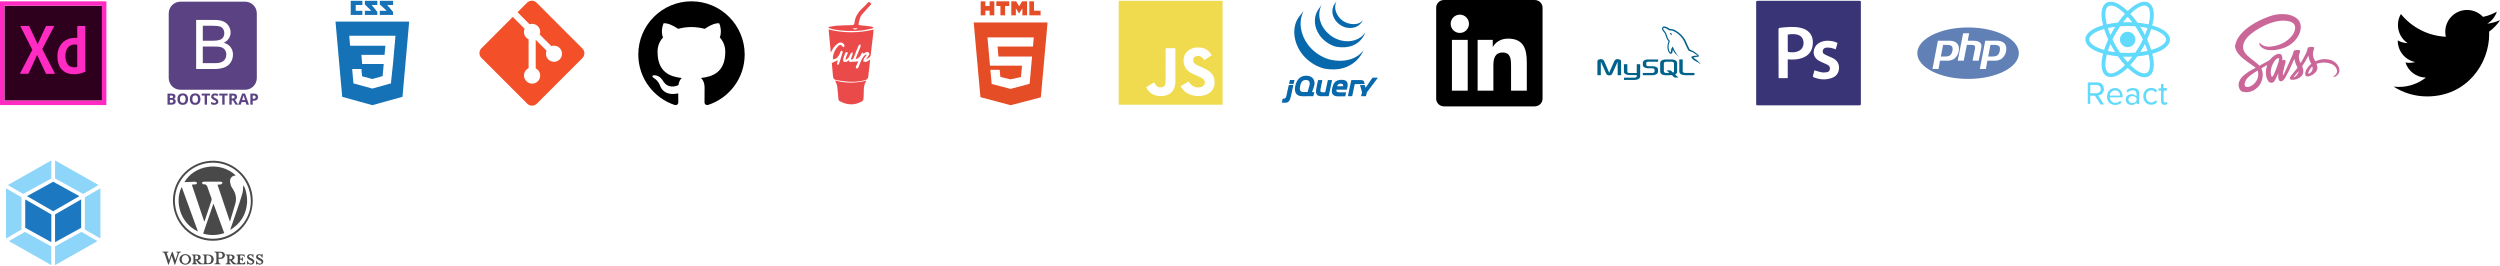 <?xml version="1.0" encoding="utf-8"?>
<!-- Generated by IcoMoon.io -->
<svg version="1.1" xmlns="http://www.w3.org/2000/svg" xmlns:xlink="http://www.w3.org/1999/xlink" width="752" height="80" viewBox="0 0 752 80">
<svg id="icon-logo-adobe-xd" width="32" height="32" viewBox="0 0 32 32" x="0" y="0">
<path fill="#2e001e" d="M1.333 1.733h29.333v28.533h-29.333z"></path>
<path fill="#ff2bc2" d="M0 0.4v31.2h32v-31.2h-32zM1.333 1.733h29.333v28.533h-29.333v-28.533z"></path>
<path fill="#ff2bc2" d="M23.24 13.507c-0.2-0.093-0.453-0.133-0.773-0.133-1.68 0-2.8 1.293-2.8 3.44 0 2.453 1.147 3.44 2.64 3.44 0.32 0 0.667-0.040 0.92-0.147v-6.6h0.013zM17.267 16.92c0-3.107 2-5.533 5.28-5.533 0.28 0 0.427 0 0.693 0.027v-3.467c0-0.080 0.067-0.133 0.133-0.133h2.147c0.107 0 0.133 0.040 0.133 0.107v12.187c0 0.36 0 0.813 0.067 1.307 0 0.093 0 0.107-0.080 0.147-1.12 0.533-2.293 0.773-3.413 0.773-2.893 0-4.96-1.787-4.96-5.413zM12.72 14.76l3.733 7.24c0.067 0.107 0.027 0.213-0.080 0.213h-2.32c-0.147 0-0.213-0.040-0.28-0.173-0.853-1.76-1.72-3.587-2.613-5.48h-0.027c-0.8 1.787-1.68 3.733-2.533 5.493-0.067 0.107-0.133 0.147-0.24 0.147h-2.213c-0.133 0-0.147-0.107-0.080-0.187l3.653-7.027-3.533-6.987c-0.080-0.107 0-0.2 0.093-0.2h2.293c0.133 0 0.2 0.027 0.24 0.147 0.84 1.773 1.693 3.52 2.493 5.307h0.027c0.773-1.76 1.627-3.533 2.44-5.28 0.067-0.107 0.107-0.173 0.24-0.173h2.147c0.107 0 0.147 0.080 0.080 0.2l-3.52 6.76z"></path>
</svg>
<svg id="icon-logo-bootstrap" width="32" height="32" viewBox="0 0 32 32" x="48" y="0">
<path fill="#5b4282" d="M2.383 28.146h1.040c0.474 0 0.818 0.067 1.032 0.203s0.321 0.349 0.321 0.644c0 0.2-0.047 0.363-0.141 0.491s-0.218 0.205-0.374 0.231v0.023c0.212 0.047 0.365 0.136 0.458 0.265s0.141 0.302 0.141 0.517c0 0.305-0.11 0.543-0.33 0.713s-0.519 0.256-0.897 0.256h-1.25v-3.343zM3.091 29.471h0.412c0.192 0 0.331-0.030 0.417-0.089s0.129-0.158 0.129-0.295c0-0.128-0.047-0.22-0.14-0.276s-0.242-0.084-0.445-0.084h-0.373v0.743zM3.091 30.033v0.871h0.462c0.195 0 0.339-0.037 0.432-0.112s0.139-0.189 0.139-0.343c0-0.277-0.198-0.416-0.595-0.416h-0.439zM8.563 29.814c0 0.553-0.137 0.979-0.412 1.276s-0.668 0.446-1.18 0.446-0.905-0.149-1.18-0.446c-0.274-0.297-0.412-0.724-0.412-1.28s0.138-0.981 0.413-1.275 0.67-0.44 1.183-0.44 0.907 0.148 1.179 0.444c0.272 0.296 0.408 0.721 0.408 1.276zM6.123 29.814c0 0.373 0.071 0.655 0.213 0.844s0.354 0.284 0.636 0.284c0.566 0 0.848-0.376 0.848-1.127 0-0.753-0.281-1.13-0.844-1.13-0.282 0-0.495 0.095-0.638 0.285s-0.215 0.471-0.215 0.845zM12.29 29.814c0 0.553-0.137 0.979-0.412 1.276s-0.668 0.446-1.18 0.446-0.905-0.149-1.18-0.446c-0.274-0.297-0.412-0.724-0.412-1.28s0.137-0.981 0.413-1.275 0.669-0.44 1.183-0.44 0.906 0.148 1.179 0.444c0.271 0.296 0.408 0.721 0.408 1.276zM9.851 29.814c0 0.373 0.071 0.655 0.213 0.844s0.354 0.284 0.636 0.284c0.566 0 0.848-0.376 0.848-1.127 0-0.753-0.281-1.13-0.844-1.13-0.282 0-0.495 0.095-0.638 0.285s-0.215 0.471-0.215 0.845zM14.273 31.489h-0.709v-2.753h-0.908v-0.59h2.524v0.59h-0.908v2.753zM17.668 30.561c0 0.302-0.108 0.54-0.326 0.713s-0.52 0.261-0.907 0.261c-0.357 0-0.672-0.067-0.947-0.201v-0.659c0.226 0.101 0.416 0.172 0.573 0.213s0.299 0.062 0.429 0.062c0.155 0 0.275-0.030 0.358-0.089s0.125-0.148 0.125-0.265c0-0.066-0.018-0.124-0.055-0.175s-0.090-0.1-0.161-0.148-0.215-0.123-0.433-0.226c-0.204-0.096-0.357-0.188-0.46-0.277s-0.184-0.191-0.245-0.308c-0.061-0.117-0.091-0.255-0.091-0.412 0-0.296 0.1-0.528 0.301-0.698s0.478-0.254 0.831-0.254c0.174 0 0.34 0.020 0.497 0.062s0.323 0.099 0.495 0.174l-0.229 0.551c-0.178-0.073-0.326-0.124-0.442-0.153s-0.231-0.044-0.344-0.044c-0.134 0-0.237 0.031-0.309 0.094s-0.108 0.144-0.108 0.245c0 0.063 0.015 0.117 0.044 0.163s0.075 0.091 0.138 0.135c0.063 0.044 0.213 0.122 0.449 0.235 0.313 0.149 0.527 0.299 0.642 0.449s0.174 0.334 0.174 0.552zM19.564 31.489h-0.709v-2.753h-0.908v-0.59h2.524v0.59h-0.908v2.753zM21.695 30.207v1.283h-0.709v-3.343h0.974c0.454 0 0.79 0.083 1.008 0.248s0.327 0.417 0.327 0.753c0 0.197-0.054 0.372-0.162 0.525s-0.262 0.273-0.459 0.36c0.503 0.752 0.831 1.237 0.983 1.456h-0.787l-0.798-1.283h-0.378zM21.695 29.631h0.229c0.224 0 0.39-0.037 0.496-0.112s0.16-0.192 0.16-0.352c0-0.159-0.055-0.271-0.163-0.338s-0.278-0.101-0.506-0.101h-0.215v0.903zM26.123 31.489l-0.242-0.796h-1.219l-0.242 0.796h-0.764l1.18-3.357h0.866l1.184 3.357h-0.763zM25.712 30.099c-0.224-0.721-0.35-1.129-0.378-1.223s-0.048-0.169-0.061-0.224c-0.050 0.195-0.194 0.677-0.432 1.447h0.871zM29.617 29.189c0 0.36-0.113 0.635-0.337 0.825s-0.544 0.286-0.959 0.286h-0.304v1.189h-0.709v-3.343h1.068c0.405 0 0.714 0.087 0.925 0.262s0.317 0.435 0.317 0.781zM28.017 29.72h0.233c0.218 0 0.381-0.043 0.489-0.129s0.162-0.212 0.162-0.376c0-0.166-0.046-0.289-0.136-0.368s-0.233-0.119-0.427-0.119h-0.323v0.992zM18.488 14.19c-0.496-0.163-1.209-0.19-2.141-0.19h-3.346v5h3.606c0.625 0 1.065-0.062 1.318-0.109 0.446-0.079 0.819-0.233 1.118-0.419s0.546-0.467 0.739-0.823c0.193-0.356 0.29-0.772 0.29-1.238 0-0.546-0.14-0.995-0.419-1.398s-0.667-0.661-1.163-0.823zM17.974 12.037c0.492-0.146 0.864-0.412 1.113-0.751s0.375-0.776 0.375-1.289c0-0.486-0.116-0.919-0.349-1.288s-0.566-0.62-0.998-0.757c-0.433-0.136-1.175-0.202-2.226-0.202h-2.887v4.5h3.127c0.859 0 1.474-0.1 1.847-0.213zM29.25 4.032c0-1.95-1.581-3.531-3.532-3.531h-19.436c-1.95 0-3.532 1.581-3.532 3.531v19.437c0 1.951 1.581 3.532 3.532 3.532h19.436c1.951 0 3.532-1.581 3.532-3.532v-19.437zM21.642 18.317c-0.289 0.589-0.647 1.043-1.073 1.363s-0.96 0.611-1.602 0.774c-0.642 0.163-1.429 0.295-2.361 0.295h-5.606v-14.75h5.516c1.118 0 2.015 0.155 2.69 0.451s1.204 0.755 1.588 1.371c0.383 0.616 0.574 1.261 0.574 1.934 0 0.626-0.17 1.215-0.509 1.768s-0.852 0.999-1.538 1.338c0.885 0.259 1.566 0.703 2.041 1.328s0.714 1.364 0.714 2.216c-0 0.686-0.145 1.323-0.434 1.912z"></path>
</svg>
<svg id="icon-logo-css3" width="32" height="32" viewBox="0 0 32 32" x="96" y="0">
<path fill="#1572b6" d="M4.918 6.5l2.017 22.623 9.052 2.512 9.077-2.516 2.020-22.62h-22.165zM22.22 19.122l-0.587 5.473 0.002 0.469-5.639 1.578-5.68-1.556-0.384-4.335h2.785l0.197 2.192 3.087 0.824-0.001 0.004v-0.008l3.098-0.874 0.327-3.637h-6.477l-0.056-0.589-0.127-1.412-0.066-0.75h6.972l0.253-2.75h-10.618l-0.056-0.647-0.127-1.508-0.066-0.845h13.899l-0.067 0.834-0.671 7.538z"></path>
<path fill="#1572b6" d="M22.25 3.594l-1.787-2.094h1.787v-1.25h-4v1.091l2.098 1.909h-2.098v1.25h4zM17.5 3.594l-1.702-2.094h1.702v-1.25h-3.75v1.091l1.933 1.909h-1.933v1.25h3.75zM13 3.25h-2v-1.75h2v-1.25h-3.5v4.25h3.5z"></path>
</svg>
<svg id="icon-logo-git" width="32" height="32" viewBox="0 0 32 32" x="144" y="0">
<path fill="#f34f29" d="M31.186 14.595l-13.779-13.778c-0.793-0.793-2.080-0.793-2.874 0l-2.861 2.861 3.63 3.629c0.844-0.285 1.811-0.094 2.483 0.579 0.676 0.677 0.866 1.652 0.573 2.498l3.498 3.498c0.846-0.292 1.823-0.103 2.498 0.574 0.945 0.944 0.945 2.475 0 3.42s-2.475 0.945-3.421 0c-0.71-0.711-0.886-1.755-0.526-2.63l-3.262-3.262-0 8.585c0.23 0.114 0.448 0.266 0.64 0.457 0.945 0.944 0.945 2.474 0 3.421-0.945 0.944-2.476 0.944-3.42 0-0.944-0.946-1.022-2.476-0.078-3.421 0.233-0.233 0.464-0.41 0.714-0.527v-8.665c-0.25-0.118-0.48-0.293-0.714-0.528-0.715-0.715-0.849-1.765-0.482-2.644l-3.558-3.578-9.438 9.447c-0.794 0.794-0.789 2.081 0.005 2.875l13.781 13.778c0.793 0.794 2.081 0.794 2.876 0l13.715-13.715c0.794-0.794 0.794-2.082 0.001-2.875z"></path>
</svg>
<svg id="icon-logo-github" width="32" height="32" viewBox="0 0 32 32" x="192" y="0">
<path d="M16 0.396c-8.84 0-16 7.164-16 16 0 7.071 4.584 13.067 10.94 15.18 0.8 0.151 1.093-0.344 1.093-0.769 0-0.38-0.013-1.387-0.020-2.72-4.451 0.965-5.389-2.147-5.389-2.147-0.728-1.847-1.78-2.34-1.78-2.34-1.449-0.992 0.112-0.972 0.112-0.972 1.607 0.112 2.451 1.648 2.451 1.648 1.427 2.447 3.745 1.74 4.66 1.331 0.144-1.035 0.556-1.74 1.013-2.14-3.553-0.4-7.288-1.776-7.288-7.907 0-1.747 0.62-3.173 1.647-4.293-0.18-0.404-0.72-2.031 0.14-4.235 0 0 1.34-0.429 4.4 1.64 1.28-0.356 2.64-0.532 4-0.54 1.36 0.008 2.72 0.184 4 0.54 3.040-2.069 4.38-1.64 4.38-1.64 0.86 2.204 0.32 3.831 0.16 4.235 1.020 1.12 1.64 2.547 1.64 4.293 0 6.147-3.74 7.5-7.3 7.893 0.56 0.48 1.080 1.461 1.080 2.96 0 2.141-0.020 3.861-0.020 4.381 0 0.42 0.28 0.92 1.1 0.76 6.401-2.099 10.981-8.099 10.981-15.159 0-8.836-7.164-16-16-16z"></path>
</svg>
<svg id="icon-logo-gulp" width="32" height="32" viewBox="0 0 32 32" x="240" y="0">
<path fill="#eb4a4b" d="M9.241 8.865c0.219 2.308 0.437 4.603 0.659 6.95 0.363-0.624 0.625-1.222 1.021-1.712 0.369-0.457 0.834-0.878 1.339-1.169 0.66-0.381 1.526-0.022 1.74 0.653 0.057 0.181-0.080 0.424-0.128 0.639-0.162-0.085-0.37-0.132-0.475-0.263-0.448-0.554-0.718-0.62-1.214-0.141-0.925 0.894-1.445 2.014-1.643 3.273-0.038 0.244 0.114 0.517 0.178 0.776 0.253-0.087 0.546-0.119 0.751-0.271 0.664-0.494 1.075-1.166 1.303-1.97 0.049-0.174 0.316-0.286 0.483-0.427 0.080 0.165 0.262 0.358 0.224 0.489-0.352 1.21-0.733 2.412-1.134 3.607-0.040 0.121-0.263 0.181-0.401 0.27-0.056-0.159-0.173-0.326-0.154-0.475 0.042-0.34 0.151-0.671 0.227-0.982l-1.81 0.833c0.101 1.155 0.206 2.452 0.331 3.746 0.095 0.988 0.257 1.244 1.231 1.432 1.136 0.219 2.293 0.358 3.448 0.444 1.706 0.126 3.398-0.030 5.058-0.476 0.618-0.166 0.864-0.573 0.909-1.179 0.041-0.559 0.131-1.114 0.194-1.671 0.123-1.098 0.243-2.196 0.369-3.34-0.417 0.264-0.744 0.559-1.128 0.685-0.279 0.091-0.631-0.042-0.951-0.076 0.061-0.294 0.058-0.624 0.199-0.872 0.23-0.404 0.556-0.755 0.841-1.129l-0.123-0.148c-0.204 0.121-0.458 0.2-0.603 0.371-0.296 0.349-0.585 0.721-0.782 1.13-0.331 0.684-0.583 1.405-0.88 2.107-0.129 0.304-0.24 0.769-0.671 0.591-0.461-0.19-0.137-0.596-0.029-0.886 0.172-0.461 0.4-0.901 0.554-1.241-0.436 0.052-0.879 0.115-1.323 0.154-0.188 0.016-0.412-0.087-0.565-0.017-0.511 0.231-0.835 0.138-0.941-0.428-0.237 0.154-0.437 0.362-0.674 0.418-0.287 0.068-0.676 0.113-0.886-0.030-0.168-0.115-0.229-0.546-0.172-0.799 0.114-0.503 0.328-0.986 0.53-1.465 0.126-0.296 0.252-0.769 0.675-0.563 0.418 0.203 0.039 0.546-0.058 0.822-0.15 0.425-0.302 0.85-0.453 1.275l0.24 0.145c0.229-0.198 0.513-0.36 0.673-0.604 0.262-0.398 0.42-0.863 0.668-1.271 0.103-0.169 0.324-0.266 0.492-0.396 0.034 0.216 0.116 0.437 0.088 0.645-0.027 0.21-0.174 0.402-0.245 0.611-0.106 0.311-0.192 0.63-0.3 0.992 0.511 0.020 0.73-0.195 0.874-0.575 0.456-1.198 0.918-2.395 1.42-3.575 0.086-0.202 0.377-0.316 0.574-0.471 0.023 0.243 0.131 0.52 0.054 0.725-0.411 1.087-0.873 2.155-1.307 3.234-0.073 0.182-0.097 0.384-0.143 0.576 0.765-0.344 1.403-0.724 1.636-1.537 0.057-0.198 0.291-0.344 0.443-0.514l0.354 0.375c0.108-0.090 0.206-0.194 0.323-0.269 0.367-0.237 0.763-0.445 1.151-0.079 0.401 0.379 0.098 0.749-0.112 1.077-0.228 0.358-0.507 0.683-0.764 1.021 0.578-0.372 1.367-0.54 1.472-1.345 0.256-1.966 0.481-3.937 0.709-5.906 0.068-0.583 0.104-1.17 0.157-1.777-4.552 1.102-9.007 1.109-13.522-0.017zM11.195 24.207c0.219 0.579 0.552 1.148 0.639 1.753 0.184 1.287 0.231 2.593 0.361 3.889 0.019 0.189 0.141 0.448 0.294 0.531 2.245 1.22 4.512 1.431 6.802 0.097 0.342-0.199 0.405-0.462 0.449-0.831 0.214-1.795-0.263-3.7 0.885-5.39-3.214 0.797-6.351 0.822-9.431-0.048zM18.943 9.187c1.090-0.105 2.168-0.361 3.246-0.573 0.203-0.040 0.384-0.194 0.575-0.296-0.252-0.221-0.47-0.328-0.697-0.354-1.133-0.134-2.269-0.237-3.401-0.377-0.171-0.021-0.476-0.232-0.463-0.271 0.33-0.995 0.314-2.121 1.064-2.96 0.947-1.060 1.904-2.111 2.854-3.162-0.706-0.76-0.716-0.761-1.356-0.096-0.362 0.376-0.693 0.787-1.085 1.128-1.453 1.26-2.474 2.751-2.673 4.718-0.046 0.451-0.294 0.614-0.767 0.621-1.564 0.023-3.13 0.066-4.69 0.168-0.773 0.051-1.537 0.249-2.305 0.381l-0.007 0.287c0.481 0.148 0.952 0.343 1.443 0.437 2.736 0.524 5.498 0.614 8.264 0.348zM18.069 8.5c-0.619 0.5-1.131 0.5-1.625 0h1.625z"></path>
</svg>
<svg id="icon-logo-html5" width="32" height="32" viewBox="0 0 32 32" x="288" y="0">
<path fill="#e44d26" d="M4.892 6.75l2.022 22.48 9.072 2.421 9.098-2.375 2.024-22.526h-22.215zM22.902 11.868l-0.127 1.458-0.056 0.674h-10.642l0.254 3h10.135l-0.068 0.558-0.654 7.227-0.048 0.422-5.704 1.535-5.694-1.479-0.386-4.264h2.792l0.198 2.115 3.096 0.785 0.002-0.058v0.003l3.103-0.662 0.324-3.432h-9.639l-0.684-7.709-0.067-0.791h13.931l-0.067 0.618zM6.989 0.407h1.406v1.389h1.286v-1.389h1.406v4.205h-1.406v-1.408h-1.286v1.408h-1.406v-4.205zM12.934 1.802h-1.238v-1.395h3.881v1.395h-1.238v2.811h-1.406v-2.811zM16.194 0.407h1.465l0.902 1.478 0.901-1.478h1.466v4.205h-1.4v-2.084l-0.967 1.495h-0.024l-0.968-1.495v2.084h-1.375v-4.205zM21.628 0.407h1.406v2.816h1.977v1.39h-3.383v-4.206z"></path>
</svg>
<svg id="icon-logo-javascript" width="32" height="32" viewBox="0 0 32 32" x="336" y="0">
<path fill="#f0db4f" d="M0.5 0.25v31.25h31.25v-31.25h-31.25zM17.030 26.878c-0.461 0.937-1.342 1.553-2.362 1.85-1.568 0.36-3.067 0.155-4.183-0.515-0.746-0.458-1.329-1.163-1.725-1.975l2.38-1.457c0.021 0.009 0.083 0.122 0.167 0.268 0.303 0.509 0.565 0.869 1.080 1.121 0.505 0.172 1.615 0.283 2.044-0.607 0.262-0.453 0.178-1.907 0.178-3.516-0-2.529 0.011-5.047 0.011-7.547h2.927c0 2.75 0.015 5.355 0 8.038 0.006 1.645 0.149 3.111-0.517 4.34zM29.173 26.051c-1.018 3.48-6.691 3.593-8.957 1.294-0.479-0.541-0.779-0.824-1.065-1.449 1.205-0.693 1.205-0.693 2.377-1.371 0.637 0.979 1.226 1.517 2.285 1.737 1.437 0.175 2.883-0.318 2.558-1.845-0.333-1.247-2.942-1.55-4.718-2.883-1.803-1.211-2.225-4.153-0.744-5.834 0.494-0.622 1.336-1.086 2.219-1.309l0.922-0.119c1.77-0.036 2.877 0.432 3.689 1.339 0.226 0.229 0.41 0.476 0.756 1.011-0.943 0.601-0.94 0.595-2.291 1.47-0.288-0.622-0.767-1.012-1.273-1.181-0.785-0.238-1.776 0.021-1.982 0.851-0.071 0.256-0.056 0.494 0.057 0.916 0.318 0.726 1.386 1.041 2.344 1.482 2.758 1.119 3.689 2.318 3.918 3.745 0.221 1.229-0.053 2.026-0.095 2.145z"></path>
</svg>
<svg id="icon-logo-jquery" width="32" height="32" viewBox="0 0 32 32" x="384" y="0">
<path fill="#0868ac" d="M11.99 19.755l0.048 0.023 0.086 0.041c0.11 0.052 0.22 0.104 0.332 0.154l0.070 0.031c0.128 0.056 0.257 0.11 0.388 0.161l0.095 0.037c0.12 0.047 0.243 0.093 0.366 0.136l0.046 0.016c0.135 0.047 0.271 0.091 0.408 0.134l0.099 0.029c0.139 0.042 0.277 0.093 0.421 0.119 9.139 1.666 11.793-5.492 11.793-5.492-2.23 2.904-6.187 3.671-9.936 2.818-0.142-0.032-0.28-0.076-0.418-0.117l-0.104-0.032c-0.135-0.041-0.27-0.085-0.403-0.131l-0.055-0.020c-0.12-0.042-0.238-0.087-0.355-0.132l-0.1-0.039c-0.129-0.051-0.257-0.104-0.383-0.16l-0.077-0.034c-0.109-0.049-0.216-0.099-0.323-0.151l-0.094-0.045c-0.084-0.041-0.167-0.085-0.25-0.128l-0.167-0.087c-0.101-0.054-0.201-0.11-0.3-0.168l-0.101-0.056c-0.132-0.078-0.262-0.158-0.391-0.239l-0.105-0.070c-0.094-0.060-0.187-0.122-0.278-0.185l-0.089-0.063c-0.088-0.063-0.176-0.126-0.263-0.19l-0.117-0.088c-0.079-0.061-0.159-0.122-0.237-0.185l-0.106-0.085c-0.1-0.082-0.198-0.164-0.296-0.249l-0.032-0.027c-0.106-0.092-0.209-0.187-0.311-0.282l-0.088-0.084c-0.076-0.072-0.15-0.144-0.223-0.219l-0.088-0.088c-0.093-0.095-0.184-0.192-0.274-0.29l-0.014-0.014c-0.095-0.104-0.187-0.209-0.278-0.316l-0.073-0.086c-0.068-0.081-0.134-0.164-0.2-0.247l-0.073-0.091c-0.079-0.102-0.155-0.204-0.231-0.307-2.082-2.84-2.829-6.756-1.166-9.972l-1.475 1.87c-1.89 2.716-1.654 6.249-0.211 9.135l0.106 0.205 0.068 0.13 0.042 0.075 0.075 0.135c0.045 0.079 0.090 0.158 0.138 0.236l0.079 0.13c0.052 0.084 0.105 0.167 0.16 0.25l0.068 0.105c0.075 0.112 0.152 0.224 0.231 0.334l0.007 0.009 0.039 0.053c0.069 0.095 0.139 0.188 0.211 0.281l0.080 0.101c0.064 0.080 0.129 0.16 0.195 0.24l0.075 0.089c0.089 0.105 0.179 0.209 0.272 0.311l0.005 0.006 0.011 0.012c0.090 0.099 0.182 0.195 0.276 0.291l0.088 0.089c0.072 0.073 0.146 0.145 0.22 0.216l0.090 0.086c0.099 0.093 0.2 0.185 0.302 0.275l0.005 0.004 0.053 0.045c0.090 0.078 0.182 0.156 0.275 0.232l0.114 0.090c0.075 0.061 0.152 0.12 0.229 0.179l0.122 0.093c0.085 0.063 0.171 0.124 0.257 0.184l0.12 0.085c0.082 0.056 0.166 0.11 0.249 0.165l0.108 0.072c0.128 0.081 0.259 0.162 0.39 0.239l0.108 0.061c0.097 0.056 0.194 0.11 0.293 0.164l0.372 0.193zM12.914 10.556c0.205 0.293 0.431 0.643 0.703 0.879 0.098 0.108 0.201 0.214 0.306 0.318l0.081 0.079c0.102 0.099 0.206 0.196 0.313 0.291l0.013 0.011 0.003 0.003c0.119 0.104 0.241 0.204 0.366 0.303l0.083 0.065c0.125 0.096 0.252 0.19 0.383 0.28l0.011 0.008 0.175 0.115 0.083 0.055c0.093 0.059 0.188 0.118 0.284 0.174l0.040 0.023c0.083 0.048 0.167 0.095 0.251 0.14l0.089 0.047 0.175 0.091 0.026 0.012c0.12 0.059 0.242 0.116 0.366 0.171l0.081 0.033c0.099 0.042 0.199 0.083 0.3 0.122l0.128 0.047c0.091 0.034 0.183 0.065 0.276 0.096l0.125 0.040c0.131 0.041 0.261 0.092 0.398 0.115 7.055 1.169 8.684-4.263 8.684-4.263-1.468 2.115-4.312 3.123-7.346 2.336-0.135-0.036-0.268-0.074-0.399-0.116l-0.12-0.039c-0.094-0.030-0.187-0.063-0.279-0.096l-0.126-0.047c-0.101-0.039-0.202-0.079-0.301-0.121l-0.081-0.034c-0.125-0.054-0.247-0.111-0.368-0.171l-0.185-0.094-0.107-0.055c-0.078-0.043-0.157-0.087-0.233-0.132l-0.056-0.032c-0.096-0.056-0.19-0.113-0.283-0.172l-0.085-0.057-0.183-0.121c-0.13-0.090-0.257-0.184-0.381-0.279l-0.086-0.068c-1.328-1.048-2.381-2.482-2.882-4.107-0.524-1.685-0.412-3.577 0.497-5.112l-1.117 1.577c-1.367 1.966-1.292 4.599-0.226 6.679 0.178 0.348 0.379 0.687 0.604 1.009zM20.35 8.123l0.175 0.061 0.077 0.024c0.083 0.026 0.166 0.056 0.251 0.072 3.896 0.753 4.953-1.999 5.234-2.404-0.926 1.333-2.481 1.652-4.39 1.189-0.151-0.037-0.317-0.091-0.462-0.143-0.186-0.066-0.37-0.142-0.548-0.228-0.339-0.163-0.662-0.36-0.962-0.587-1.708-1.296-2.769-3.768-1.654-5.782l-0.603 0.831c-0.805 1.186-0.885 2.658-0.326 3.967 0.59 1.39 1.797 2.48 3.207 2.997zM16.59 24.074h-1.056c-0.059 0-0.117 0.047-0.129 0.104l-0.75 3.47c-0.012 0.057-0.070 0.104-0.129 0.104h-0.748c-0.74 0-0.654-0.512-0.503-1.213l0.005-0.021 0.017-0.088 0.003-0.017 0.034-0.18 0.036-0.193 0.039-0.196 0.171-0.833 0.171-0.833c0.012-0.058-0.027-0.105-0.085-0.105h-1.084c-0.059 0-0.117 0.047-0.129 0.105l-0.233 1.106-0.233 1.106-0.001 0.002-0.021 0.103c-0.268 1.226-0.197 2.395 1.262 2.432l0.043 0.001h2.291c0.059 0 0.117-0.047 0.129-0.104l0.988-4.645c0.012-0.058-0.026-0.104-0.084-0.105zM5.276 24.061h-1.16c-0.059 0-0.117 0.047-0.13 0.104l-0.22 0.971c-0.013 0.057 0.025 0.104 0.083 0.104h1.169c0.059 0 0.117-0.047 0.13-0.104l0.213-0.971c0.012-0.057-0.025-0.104-0.084-0.104zM4.939 25.573h-1.169c-0.058 0-0.117 0.047-0.13 0.104l-0.164 0.727-0.164 0.727-0.046 0.209-0.158 0.742-0.158 0.743c-0.012 0.057-0.038 0.15-0.056 0.205 0 0-0.219 0.65-0.586 0.642l-0.046-0.001-0.318-0.006c-0.058-0.001-0.117 0.045-0.131 0.102l-0.121 0.51-0.121 0.509c-0.014 0.057 0.023 0.104 0.081 0.105 0.208 0.003 0.675 0.008 0.957 0.008 0.917 0 1.401-0.508 1.711-1.971l0.703-3.253c0.012-0.057-0.026-0.104-0.084-0.104zM26.468 25.179l-0.049-0.2-0.048-0.205-0.024-0.104c-0.095-0.369-0.374-0.582-0.979-0.582l-2.787-0.002c-0.058 0-0.116 0.047-0.129 0.104l-0.043 0.204-0.051 0.241-0.014 0.068-0.857 4.015c-0.012 0.058-0.017 0.128-0.009 0.157s0.12 0.052 0.178 0.052h0.881c0.059 0 0.133-0.011 0.165-0.023s0.079-0.128 0.091-0.186l0.157-0.775 0.157-0.776 0.021-0.103 0.358-1.676c0.012-0.057 0.070-0.104 0.129-0.104l2.772-0.001c0.059 0 0.096-0.046 0.082-0.104zM30.037 23.369l-0.213 0.001h-0.887c-0.059 0-0.134 0.040-0.167 0.088l-1.962 2.875c-0.033 0.049-0.071 0.041-0.084-0.015l-0.145-0.633c-0.013-0.057-0.072-0.104-0.131-0.104h-1.261c-0.059 0-0.093 0.046-0.078 0.102l0.565 1.98c0.016 0.056 0.017 0.149 0.003 0.206l-0.246 0.958c-0.015 0.057 0.021 0.103 0.080 0.103h1.247c0.058 0 0.119-0.047 0.133-0.103l0.247-0.958c0.015-0.057 0.055-0.142 0.091-0.189l3.186-4.228c0.035-0.047 0.016-0.085-0.042-0.085l-0.335 0.002zM20.016 25.849v-0.001c-0.007 0.064-0.066 0.11-0.125 0.11h-1.599c-0.055 0-0.084-0.038-0.075-0.084l0.002-0.004-0.001 0 0.001-0.005 0.007-0.027c0.153-0.406 0.464-0.672 1.049-0.672 0.659-0 0.787 0.321 0.742 0.683zM19.547 24.003c-2.053 0-2.539 1.246-2.812 2.504-0.273 1.282-0.25 2.48 1.875 2.48l0.596-0.001c0.561-0.002 1.124-0.006 1.352-0.008 0.058-0.001 0.115-0.048 0.127-0.105l0.103-0.502 0.102-0.502c0.012-0.057-0.026-0.105-0.085-0.105h-1.91c-0.76 0-0.985-0.202-0.902-0.795h3.055c0.049-0.001 0.093-0.034 0.111-0.079l0.007-0.026-0 0c0.453-1.71 0.323-2.861-1.619-2.861zM9.844 25.842l-0.029 0.102v0l-0.461 1.634c-0.016 0.057-0.077 0.103-0.136 0.103h-1.22c-0.926 0-1.151-0.724-0.926-1.791 0.225-1.092 0.667-1.771 1.578-1.84 1.245-0.094 1.494 0.782 1.193 1.792zM10.681 27.619s0.575-1.397 0.706-2.204c0.178-1.080-0.363-2.646-2.451-2.646-2.076 0-2.979 1.495-3.322 3.121-0.344 1.637 0.107 3.073 2.171 3.061l3.151-0.012c0.059-0 0.118-0.047 0.133-0.104l0.265-1.012c0.015-0.057-0.021-0.104-0.080-0.104l-0.508-0.003c-0.050-0-0.078-0.033-0.072-0.076l0.007-0.024zM20.961 26.683c0 0.039-0.031 0.070-0.070 0.070s-0.070-0.032-0.070-0.070c0-0.038 0.031-0.070 0.070-0.070s0.070 0.031 0.070 0.070z"></path>
</svg>
<svg id="icon-logo-linkedin" width="32" height="32" viewBox="0 0 32 32" x="432" y="0">
<path d="M27.263 27.269h-4.739v-7.425c0-1.771-0.036-4.049-2.469-4.049-2.471 0-2.848 1.927-2.848 3.919v7.556h-4.739v-15.269h4.552v2.081h0.061c0.636-1.2 2.183-2.467 4.493-2.467 4.801 0 5.689 3.16 5.689 7.273v8.381zM7.116 9.911c-1.525 0-2.751-1.235-2.751-2.753 0-1.517 1.227-2.751 2.751-2.751 1.52 0 2.752 1.233 2.752 2.751 0 1.519-1.233 2.753-2.752 2.753zM9.492 27.269h-4.752v-15.269h4.752v15.269zM29.633 0h-27.272c-1.305 0-2.361 1.032-2.361 2.305v27.389c0 1.275 1.056 2.305 2.361 2.305h27.268c1.304 0 2.371-1.031 2.371-2.305v-27.389c0-1.273-1.067-2.305-2.371-2.305h0.004z"></path>
</svg>
<svg id="icon-logo-mysql" width="32" height="32" viewBox="0 0 32 32" x="480" y="0">
<path fill="#00618a" d="M0.5 22.614h1.027v-4.056l1.59 3.536c0.188 0.428 0.444 0.579 0.948 0.579s0.751-0.151 0.938-0.579l1.59-3.536v4.056h1.027v-4.049c0-0.395-0.158-0.586-0.484-0.685-0.78-0.244-1.304-0.033-1.541 0.494l-1.56 3.489-1.511-3.49c-0.227-0.526-0.76-0.737-1.541-0.494-0.326 0.099-0.484 0.29-0.484 0.685v4.049zM8.475 19.313h1.027v2.235c-0.009 0.121 0.039 0.406 0.601 0.415 0.287 0.005 2.216 0 2.233 0v-2.661h1.029c0.005 0-0.001 3.628-0.001 3.643 0.005 0.895-1.11 1.089-1.625 1.104h-3.243v-0.691c0.005 0 3.241 0.001 3.249-0 0.661-0.070 0.583-0.398 0.583-0.509v-0.27h-2.183c-1.015-0.009-1.662-0.453-1.671-0.962-0.001-0.047 0.022-2.282-0-2.305zM14.158 22.614h2.953c0.346 0 0.682-0.072 0.948-0.197 0.444-0.204 0.662-0.48 0.662-0.843v-0.75c0-0.296-0.247-0.573-0.731-0.757-0.257-0.099-0.573-0.151-0.879-0.151h-1.245c-0.415 0-0.612-0.125-0.662-0.401-0.010-0.033-0.010-0.059-0.010-0.092v-0.468c0-0.026 0-0.053 0.010-0.085 0.049-0.211 0.158-0.27 0.524-0.303l0.099-0.006h2.933v-0.684h-2.884c-0.415 0-0.632 0.026-0.829 0.085-0.612 0.191-0.879 0.494-0.879 1.020v0.599c0 0.461 0.524 0.856 1.402 0.948 0.099 0.006 0.197 0.013 0.296 0.013h1.067c0.040 0 0.079 0 0.109 0.006 0.326 0.026 0.464 0.086 0.563 0.204 0.059 0.059 0.079 0.119 0.079 0.184v0.599c0 0.072-0.049 0.165-0.148 0.244-0.089 0.079-0.237 0.132-0.434 0.145l-0.109 0.006h-2.835v0.684zM25.128 21.423c0 0.704 0.523 1.099 1.58 1.178 0.099 0.006 0.198 0.013 0.296 0.013h2.677v-0.684h-2.696c-0.602 0-0.829-0.151-0.829-0.514v-3.542h-1.027v3.549zM19.376 21.459v-2.441c0-0.62 0.436-0.996 1.296-1.115 0.089-0.013 0.188-0.020 0.277-0.020h1.95c0.099 0 0.188 0.006 0.287 0.020 0.861 0.119 1.297 0.495 1.297 1.115v2.441c0 0.503-0.185 0.773-0.611 0.948l1.012 0.913h-1.193l-0.819-0.739-0.824 0.052h-1.099c-0.188 0-0.386-0.026-0.604-0.086-0.653-0.178-0.97-0.521-0.97-1.089zM20.485 21.399c0 0.033 0.010 0.066 0.020 0.106 0.059 0.284 0.327 0.442 0.732 0.442h0.933l-0.857-0.774h1.193l0.747 0.675c0.138-0.074 0.229-0.186 0.26-0.33 0.010-0.033 0.010-0.066 0.010-0.099v-2.342c0-0.026 0-0.059-0.010-0.093-0.059-0.264-0.327-0.416-0.723-0.416h-1.554c-0.455 0-0.752 0.198-0.752 0.508v2.322zM30.584 16.738c-0.631-0.017-1.113 0.041-1.526 0.215-0.117 0.049-0.304 0.051-0.323 0.198 0.064 0.068 0.074 0.169 0.125 0.252 0.099 0.159 0.265 0.373 0.413 0.485 0.162 0.122 0.329 0.253 0.503 0.359 0.309 0.189 0.654 0.296 0.951 0.485 0.175 0.111 0.349 0.252 0.52 0.377 0.085 0.062 0.141 0.159 0.252 0.197v-0.018c-0.058-0.073-0.073-0.174-0.126-0.252l-0.233-0.233c-0.228-0.303-0.518-0.569-0.826-0.79-0.245-0.176-0.795-0.415-0.898-0.7l-0.018-0.018c0.174-0.020 0.378-0.083 0.538-0.126 0.27-0.073 0.511-0.054 0.79-0.126l0.377-0.108v-0.072c-0.141-0.145-0.241-0.336-0.395-0.467-0.402-0.342-0.841-0.684-1.293-0.97-0.25-0.158-0.56-0.261-0.826-0.395-0.089-0.045-0.246-0.069-0.305-0.144-0.14-0.178-0.215-0.403-0.323-0.61-0.225-0.434-0.447-0.908-0.646-1.364-0.136-0.311-0.225-0.618-0.395-0.898-0.815-1.34-1.693-2.149-3.052-2.944-0.289-0.169-0.637-0.236-1.005-0.323l-0.593-0.036c-0.12-0.050-0.246-0.198-0.359-0.269-0.451-0.284-1.605-0.903-1.939-0.089-0.21 0.514 0.315 1.014 0.503 1.275 0.132 0.182 0.301 0.387 0.395 0.592 0.062 0.135 0.073 0.27 0.126 0.413 0.13 0.351 0.244 0.734 0.413 1.059 0.085 0.165 0.18 0.338 0.287 0.485 0.066 0.090 0.18 0.13 0.197 0.269-0.111 0.155-0.117 0.396-0.18 0.592-0.28 0.885-0.175 1.985 0.233 2.639 0.125 0.201 0.42 0.632 0.826 0.467 0.355-0.145 0.276-0.592 0.377-0.988 0.023-0.089 0.009-0.155 0.054-0.215v0.018l0.323 0.646c0.239 0.385 0.663 0.788 1.023 1.059 0.186 0.141 0.334 0.384 0.575 0.467v-0.018h-0.018c-0.047-0.073-0.12-0.103-0.18-0.162-0.14-0.138-0.297-0.309-0.413-0.467-0.327-0.444-0.616-0.93-0.88-1.436-0.126-0.242-0.235-0.508-0.341-0.754-0.041-0.095-0.041-0.238-0.125-0.287-0.116 0.18-0.287 0.326-0.377 0.539-0.143 0.34-0.162 0.755-0.215 1.185l-0.036 0.018c-0.25-0.060-0.338-0.318-0.431-0.539-0.235-0.558-0.279-1.457-0.072-2.1 0.053-0.166 0.295-0.69 0.197-0.844-0.047-0.153-0.201-0.242-0.287-0.359-0.107-0.145-0.213-0.335-0.287-0.503-0.192-0.435-0.282-0.924-0.485-1.364-0.097-0.21-0.261-0.423-0.395-0.61-0.149-0.207-0.316-0.36-0.431-0.611-0.041-0.089-0.097-0.232-0.036-0.323 0.019-0.062 0.047-0.088 0.108-0.108 0.104-0.080 0.394 0.027 0.503 0.072 0.288 0.12 0.528 0.233 0.772 0.395 0.117 0.078 0.235 0.228 0.377 0.269h0.162c0.253 0.058 0.536 0.018 0.772 0.089 0.418 0.127 0.791 0.324 1.131 0.539 1.035 0.653 1.881 1.583 2.459 2.693 0.093 0.179 0.134 0.349 0.215 0.538 0.166 0.382 0.374 0.775 0.538 1.149 0.164 0.373 0.325 0.749 0.557 1.059 0.122 0.163 0.593 0.251 0.808 0.341 0.15 0.063 0.396 0.13 0.538 0.215 0.272 0.164 0.535 0.359 0.79 0.539 0.127 0.090 0.519 0.287 0.538 0.45zM22.559 9.898c-0.131-0.002-0.225 0.014-0.323 0.036v0.018h0.018c0.063 0.129 0.174 0.212 0.251 0.323l0.18 0.377 0.018-0.018c0.111-0.078 0.162-0.204 0.162-0.395-0.045-0.047-0.051-0.106-0.090-0.162-0.051-0.075-0.151-0.117-0.215-0.18z"></path>
</svg>
<svg id="icon-logo-photoshop" width="32" height="32" viewBox="0 0 32 32" x="528" y="0">
<path fill="#393475" d="M12.562 10.404c-0.921-0.231-1.842-0.157-2.815-0.005 0 1.701-0.004 3.357 0.009 5.013 0.001 0.085 0.128 0.232 0.21 0.243 1.061 0.143 2.116 0.155 3.108-0.329 1.026-0.5 1.549-1.546 1.413-2.773-0.123-1.118-0.785-1.862-1.926-2.149zM31.75 15.991v-15.169c0-0.524 0.006-0.571-0.503-0.571h-30.377c-0.495 0-0.62 0.047-0.62 0.546v30.377c0 0.505 0.063 0.505 0.552 0.505 10.139 0 20.308-0.002 30.447 0.009 0.393 0 0.499-0.104 0.498-0.49-0.014-5.069 0.003-10.139 0.003-15.208zM14.088 17.451c-1.389 0.495-2.838 0.523-4.338 0.407v5.642h-2.75v-0.351c0-4.724-0.022-9.447-0.035-14.171-0.002-0.392 0.061-0.582 0.503-0.627 2.083-0.213 4.154-0.452 6.225 0.033 2.226 0.522 3.51 1.994 3.608 4.027 0.121 2.518-0.986 4.244-3.213 5.038zM25.166 20.639c-0.106 1.443-0.919 2.39-2.254 2.848-1.785 0.613-3.561 0.471-5.306-0.223-0.286-0.114-0.341-0.258-0.247-0.549 0.172-0.532 0.297-1.078 0.43-1.572 0.738 0.216 1.439 0.487 2.166 0.614 0.513 0.090 1.068 0.037 1.59-0.044 0.468-0.073 0.804-0.391 0.881-0.893 0.078-0.51-0.076-0.952-0.526-1.224-0.358-0.215-0.753-0.37-1.131-0.55-0.608-0.291-1.256-0.519-1.817-0.883-2.208-1.432-1.489-4.096-0.016-5.099 0.788-0.537 1.66-0.774 2.594-0.807 1.098-0.039 2.156 0.151 3.195 0.656l-0.549 1.947c-0.435-0.154-0.84-0.354-1.268-0.434-0.507-0.095-1.039-0.147-1.551-0.105-0.686 0.056-1.088 0.53-1.088 1.117 0 0.348 0.132 0.642 0.422 0.811 0.416 0.242 0.858 0.442 1.297 0.645 0.474 0.219 0.974 0.388 1.431 0.638 1.218 0.668 1.851 1.7 1.748 3.106z"></path>
</svg>
<svg id="icon-logo-php" width="32" height="32" viewBox="0 0 32 32" x="576" y="0">
<path fill="#6181b6" d="M16 8.26c-8.435 0-15.274 3.466-15.274 7.74s6.838 7.74 15.274 7.74 15.273-3.465 15.273-7.74-6.838-7.74-15.274-7.74zM12.026 17.508c-0.364 0.341-0.769 0.482-1.215 0.627s-1.013 0.115-1.703 0.115h-1.563l-0.433 2.5h-1.825l1.629-8.5h3.51c1.056 0 1.826 0.304 2.311 0.858s0.63 1.341 0.437 2.334c-0.080 0.409-0.214 0.79-0.403 1.129s-0.438 0.656-0.743 0.937zM17.354 18.25l0.72-3.605c0.082-0.422 0.052-0.736-0.090-0.889s-0.445-0.256-0.909-0.256h-1.447l-0.933 4.75h-1.811l1.629-8.25h1.811l-0.433 2.25h1.613c1.015 0 1.715 0.204 2.101 0.558s0.501 0.839 0.347 1.632l-0.758 3.81h-1.84zM27.418 15.456c-0.079 0.409-0.214 0.783-0.403 1.122s-0.437 0.649-0.743 0.93c-0.364 0.341-0.77 0.482-1.215 0.627s-1.013 0.115-1.703 0.115h-1.563l-0.433 2.5h-1.825l1.628-8.5h3.51c1.056 0 1.826 0.304 2.31 0.858s0.63 1.354 0.436 2.348zM23.98 13.5h-1.25l-0.682 3.5h1.11c0.736 0 1.284-0.073 1.644-0.35s0.603-0.707 0.73-1.355c0.121-0.623 0.066-1.108-0.165-1.364s-0.694-0.43-1.387-0.43zM9.733 13.5h-1.251l-0.682 3.5h1.11c0.736 0 1.284-0.073 1.644-0.35s0.603-0.707 0.729-1.355c0.121-0.623 0.066-1.108-0.165-1.364s-0.693-0.43-1.386-0.43z"></path>
</svg>
<svg id="icon-logo-react" width="32" height="32" viewBox="0 0 32 32" x="624" y="0">
<path fill="#61dafb" d="M18.325 11.875c0 1.284-1.041 2.325-2.325 2.325s-2.325-1.041-2.325-2.325c0-1.284 1.041-2.325 2.325-2.325s2.325 1.041 2.325 2.325z"></path>
<path fill="#61dafb" d="M16 20.425c1.825 1.775 3.625 2.825 5.075 2.825 0.475 0 0.925-0.1 1.3-0.325 1.3-0.75 1.775-2.625 1.325-5.3-0.075-0.475-0.175-0.95-0.3-1.45 0.5-0.15 0.95-0.3 1.4-0.45 2.525-0.975 3.925-2.325 3.925-3.8 0-1.5-1.4-2.85-3.925-3.8-0.45-0.175-0.9-0.325-1.4-0.45 0.125-0.5 0.225-0.975 0.3-1.45 0.425-2.725-0.050-4.625-1.35-5.375-0.375-0.225-0.825-0.325-1.3-0.325-1.425 0-3.25 1.050-5.075 2.825-1.8-1.775-3.6-2.825-5.050-2.825-0.475 0-0.925 0.1-1.3 0.325-1.3 0.75-1.775 2.625-1.325 5.3 0.075 0.475 0.175 0.95 0.3 1.45-0.5 0.15-0.95 0.3-1.4 0.45-2.525 0.975-3.925 2.325-3.925 3.8 0 1.5 1.4 2.85 3.925 3.8 0.45 0.175 0.9 0.325 1.4 0.45-0.125 0.5-0.225 0.975-0.3 1.45-0.425 2.675 0.050 4.575 1.325 5.3 0.375 0.225 0.825 0.325 1.3 0.325 1.45 0.050 3.25-1 5.075-2.75zM14.6 17.050c0.45 0.025 0.925 0.025 1.4 0.025s0.95 0 1.4-0.025c-0.45 0.6-0.925 1.15-1.4 1.675-0.475-0.525-0.95-1.075-1.4-1.675zM11.5 14.475c0.25 0.425 0.475 0.825 0.75 1.225-0.775-0.1-1.5-0.225-2.2-0.375 0.225-0.675 0.475-1.375 0.775-2.075 0.2 0.4 0.425 0.825 0.675 1.225zM10.050 8.45c0.7-0.15 1.425-0.275 2.2-0.375-0.25 0.4-0.5 0.8-0.75 1.225s-0.475 0.825-0.675 1.25c-0.325-0.725-0.575-1.425-0.775-2.1zM11.425 11.875c0.325-0.675 0.675-1.35 1.075-2.025 0.375-0.65 0.8-1.3 1.225-1.95 0.75-0.050 1.5-0.075 2.275-0.075 0.8 0 1.55 0.025 2.275 0.075 0.45 0.65 0.85 1.3 1.225 1.95 0.4 0.675 0.75 1.35 1.075 2.025-0.325 0.675-0.675 1.35-1.075 2.025-0.375 0.65-0.8 1.3-1.225 1.95-0.75 0.050-1.5 0.075-2.275 0.075-0.8 0-1.55-0.025-2.275-0.075-0.45-0.65-0.85-1.3-1.225-1.95-0.4-0.675-0.75-1.35-1.075-2.025zM21.2 10.525l-0.675-1.25c-0.25-0.425-0.475-0.825-0.75-1.225 0.775 0.1 1.5 0.225 2.2 0.375-0.225 0.7-0.475 1.4-0.775 2.1zM21.2 13.225c0.3 0.7 0.55 1.4 0.775 2.075-0.7 0.15-1.425 0.275-2.2 0.375 0.25-0.4 0.5-0.8 0.75-1.225 0.225-0.375 0.45-0.8 0.675-1.225zM21.775 21.9c-0.2 0.125-0.45 0.175-0.725 0.175-1.225 0-2.75-1-4.25-2.5 0.725-0.775 1.425-1.65 2.125-2.625 1.175-0.1 2.3-0.275 3.35-0.525 0.125 0.45 0.2 0.9 0.275 1.35 0.35 2.125 0.075 3.65-0.775 4.125zM23.075 8.725c2.8 0.8 4.475 2.025 4.475 3.15 0 0.975-1.15 1.95-3.175 2.725-0.4 0.15-0.85 0.3-1.3 0.425-0.325-1.025-0.725-2.075-1.225-3.15 0.5-1.075 0.925-2.125 1.225-3.15zM21.075 1.675c0.275 0 0.5 0.050 0.725 0.175 0.825 0.475 1.125 1.975 0.775 4.125-0.075 0.425-0.175 0.875-0.275 1.35-1.050-0.225-2.175-0.4-3.35-0.525-0.675-0.975-1.4-1.85-2.125-2.625 1.5-1.475 3.025-2.5 4.25-2.5zM17.4 6.7c-0.45-0.025-0.925-0.025-1.4-0.025s-0.95 0-1.4 0.025c0.45-0.6 0.925-1.15 1.4-1.675 0.475 0.525 0.95 1.1 1.4 1.675zM10.225 1.85c0.2-0.125 0.45-0.175 0.725-0.175 1.225 0 2.75 1 4.25 2.5-0.725 0.775-1.425 1.65-2.125 2.625-1.175 0.1-2.3 0.275-3.35 0.525-0.125-0.45-0.2-0.9-0.275-1.35-0.35-2.125-0.075-3.625 0.775-4.125zM8.925 15.025c-2.8-0.8-4.475-2.025-4.475-3.15 0-0.975 1.15-1.95 3.175-2.725 0.4-0.15 0.85-0.3 1.3-0.425 0.325 1.025 0.725 2.075 1.225 3.15-0.5 1.075-0.925 2.15-1.225 3.15zM9.45 17.775c0.075-0.425 0.175-0.875 0.275-1.35 1.050 0.225 2.175 0.4 3.35 0.525 0.675 0.975 1.4 1.85 2.125 2.625-1.5 1.475-3.025 2.5-4.25 2.5-0.275 0-0.5-0.050-0.725-0.175-0.85-0.475-1.125-2-0.775-4.125zM8.4 28.075c0.55-0.675 0.575-1.425 0.275-2.175s-0.925-1.1-1.7-1.125c-0.925-0.025-1.875 0-2.8 0h-0.175v6.475h0.75v-2.45h1.175c0.15 0 0.275 0.050 0.35 0.175l1.5 2.325c0.025 0.050 0.1 0.125 0.15 0.125h0.975c-0.6-0.925-1.175-1.8-1.775-2.7 0.525-0.075 0.975-0.25 1.275-0.65zM4.75 28.025v-2.475h0.275c0.575 0 1.175-0.025 1.75 0.025 0.675 0.025 1.15 0.55 1.15 1.225s-0.55 1.2-1.225 1.225c-0.6 0.025-1.2 0-1.95 0zM14.425 28.35c-0.4-1.75-2-2.2-3.225-1.65-0.95 0.425-1.375 1.25-1.4 2.275-0.025 0.775 0.2 1.475 0.8 2 0.675 0.6 1.5 0.675 2.35 0.525 0.475-0.1 0.9-0.325 1.225-0.675-0.125-0.175-0.25-0.35-0.375-0.5-0.7 0.6-1.475 0.8-2.325 0.4-0.55-0.275-0.825-0.95-0.875-1.45h3.875v-0.325c0.025-0.225 0-0.425-0.050-0.6zM10.65 28.75c-0.075-0.75 0.675-1.55 1.5-1.55 0.95-0.025 1.55 0.55 1.575 1.55h-3.075zM18.325 26.575c-0.375-0.075-0.775-0.1-1.15-0.075-0.6 0.050-1.125 0.325-1.55 0.775 0.125 0.175 0.225 0.35 0.375 0.55 0.050-0.050 0.1-0.1 0.15-0.125 0.4-0.375 0.875-0.575 1.45-0.525 0.45 0.025 0.875 0.175 1 0.625 0.1 0.35 0.075 0.725 0.1 1.1-0.075 0-0.1-0.025-0.125-0.050-0.6-0.5-1.275-0.6-2-0.425-0.675 0.175-1.1 0.7-1.15 1.375-0.050 0.775 0.3 1.35 0.975 1.625 0.425 0.175 0.9 0.175 1.35 0.075 0.35-0.075 0.5-0.275 1-0.55v0.325h0.7c0-1 0.025-2.225 0-3.375 0-0.725-0.425-1.175-1.125-1.325zM18.675 29.725c-0.025 0.075 0 0.15 0 0.225 0 0.525-0.125 0.7-0.625 0.9-0.35 0.125-0.725 0.175-1.1 0.050-0.425-0.125-0.725-0.5-0.725-0.925-0.025-0.425 0.25-0.85 0.675-0.975 0.575-0.2 1.1-0.075 1.575 0.275 0.15 0.125 0.25 0.25 0.2 0.45zM22.575 27.25c0.65-0.2 1.25-0.075 1.7 0.475l0.075 0.050c0.175-0.15 0.325-0.3 0.525-0.475-0.075-0.075-0.1-0.125-0.15-0.2-0.725-0.775-2.15-0.875-3.025-0.25-1.225 0.9-1.2 2.65-0.6 3.575 0.575 0.875 1.4 1.175 2.375 1.050 0.575-0.075 1.050-0.35 1.425-0.825-0.175-0.15-0.35-0.3-0.525-0.475-0.050 0.050-0.075 0.075-0.1 0.125-0.675 0.75-1.8 0.675-2.4-0.125-0.35-0.475-0.425-1.025-0.325-1.575 0.050-0.625 0.375-1.125 1.025-1.35zM27.775 30.65c-0.050 0.025-0.075 0.050-0.075 0.050-0.2 0.15-0.4 0.175-0.625 0.1-0.225-0.1-0.25-0.3-0.275-0.5v-2.85c0-0.050 0 0.050 0.025-0.2h0.95v-0.75h-1v-1.25h-0.75v1.35h-0.65c-0.050 0-0.125 0.050-0.125 0.1-0.025 0.175 0 0.3 0 0.55h0.8v3.2c0 0.4 0.1 0.75 0.45 0.95 0.375 0.225 1.1 0.175 1.425-0.1 0.050-0.025 0.075-0.125 0.075-0.15-0.075-0.15-0.15-0.325-0.225-0.5z"></path>
</svg>
<svg id="icon-logo-sass" width="32" height="32" viewBox="0 0 32 32" x="672" y="0">
<path fill="#cb6699" d="M0.305 14.039c0 0.176 0.052 0.292 0.081 0.405 0.189 0.733 0.595 1.363 1.077 1.936 0.686 0.818 1.527 1.477 2.389 2.096 0.747 0.537 1.509 1.062 2.259 1.595 0.129 0.091 0.25 0.197 0.39 0.309-0.12 0.065-0.22 0.122-0.324 0.175-0.99 0.502-1.942 1.065-2.82 1.747-0.529 0.411-1.040 0.848-1.402 1.419-0.581 0.918-0.787 1.896-0.354 2.94 0.127 0.305 0.32 0.569 0.592 0.763 0.088 0.063 0.187 0.125 0.29 0.15 0.264 0.062 0.534 0.103 0.802 0.152l0.758-0c0.838-0.075 1.602-0.362 2.292-0.838 1.078-0.744 1.804-1.741 2.116-3.022 0.227-0.93 0.236-1.862-0.031-2.788-0.025-0.086-0.056-0.17-0.088-0.253s-0.071-0.164-0.116-0.268l1.719-0.988 0.026 0.022c-0.031 0.102-0.065 0.204-0.093 0.308-0.204 0.746-0.34 1.505-0.291 2.279 0.052 0.825 0.282 1.597 0.765 2.287 0.39 0.558 1.321 0.578 1.736 0.019 0.147-0.199 0.29-0.407 0.397-0.628 0.28-0.579 0.54-1.168 0.807-1.753l0.047-0.107c-0.019 0.277-0.042 0.52-0.052 0.764-0.016 0.38 0.006 0.758 0.136 1.12 0.111 0.309 0.3 0.541 0.655 0.581 0.242 0.028 0.436-0.083 0.614-0.224 0.278-0.22 0.505-0.491 0.673-0.8 0.475-0.873 0.963-1.74 1.394-2.635 0.466-0.968 0.873-1.964 1.306-2.948l0.072-0.174c0.102 0.402 0.174 0.795 0.305 1.168 0.152 0.432 0.341 0.854 0.547 1.264 0.097 0.194 0.086 0.32-0.049 0.482-0.564 0.68-1.118 1.368-1.673 2.056-0.123 0.152-0.245 0.306-0.347 0.472-0.062 0.101-0.103 0.224-0.12 0.341-0.033 0.224 0.105 0.441 0.346 0.493 0.22 0.047 0.453 0.065 0.677 0.048 0.774-0.057 1.477-0.329 2.099-0.789 0.805-0.596 1.064-1.41 0.869-2.375-0.053-0.262-0.146-0.516-0.237-0.768-0.041-0.114-0.044-0.194 0.031-0.299 0.644-0.919 1.194-1.895 1.705-2.892 0.020-0.039 0.041-0.078 0.076-0.12 0.166 0.863 0.415 1.694 0.862 2.448-0.228 0.22-0.454 0.419-0.658 0.639-0.45 0.483-0.84 1.009-1.043 1.649-0.087 0.276-0.155 0.556-0.116 0.851 0.061 0.458 0.436 0.755 0.886 0.651 0.963-0.223 1.795-0.677 2.403-1.481 0.409-0.541 0.446-1.145 0.275-1.778-0.047-0.172-0.103-0.341-0.163-0.538 0.238-0.074 0.47-0.162 0.709-0.217 1.245-0.284 2.476-0.235 3.675 0.215 0.7 0.262 1.266 0.702 1.602 1.393 0.41 0.845 0.183 1.646-0.613 2.18-0.074 0.050-0.159 0.089-0.221 0.151-0.038 0.038-0.061 0.115-0.051 0.168 0.005 0.031 0.087 0.069 0.133 0.069 0.262-0.002 0.474-0.139 0.678-0.28 0.511-0.353 0.883-0.828 0.963-1.454l0.016-0.047-0.019-0.407c-0.008-0.023 0.006-0.047 0.004-0.064-0.108-0.911-0.595-1.618-1.303-2.172-0.82-0.641-1.788-0.905-2.812-0.947-0.834-0.034-1.655 0.090-2.441 0.376-0.224 0.081-0.447 0.177-0.672 0.268-0.030-0.055-0.063-0.107-0.090-0.162-0.232-0.474-0.512-0.927-0.574-1.471-0.044-0.386-0.098-0.771-0.006-1.153 0.088-0.367 0.203-0.728 0.311-1.091 0.056-0.187 0.017-0.291-0.162-0.375-0.062-0.029-0.13-0.055-0.197-0.065-0.438-0.063-0.869-0.027-1.293 0.096-0.15 0.044-0.259 0.128-0.292 0.294-0.019 0.095-0.058 0.187-0.085 0.28-0.111 0.391-0.189 0.789-0.368 1.161-0.448 0.934-0.96 1.832-1.485 2.724-0.057 0.096-0.116 0.191-0.188 0.308-0.184-0.385-0.38-0.73-0.44-1.136-0.067-0.458-0.12-0.915-0.006-1.37 0.085-0.339 0.195-0.672 0.297-1.006 0.048-0.159 0.026-0.242-0.118-0.326-0.073-0.042-0.155-0.080-0.237-0.092-0.454-0.067-0.901-0.032-1.338 0.11-0.136 0.044-0.207 0.132-0.248 0.272-0.122 0.413-0.226 0.836-0.397 1.229-0.694 1.59-1.407 3.172-2.12 4.753-0.149 0.33-0.323 0.649-0.491 0.971-0.043 0.081-0.104 0.153-0.158 0.23-0.043-0.050-0.059-0.085-0.059-0.119 0.001-0.203-0.023-0.413 0.016-0.609 0.117-0.595 0.252-1.186 0.395-1.775 0.117-0.486 0.254-0.968 0.384-1.452 0.044-0.162 0.044-0.313-0.072-0.449-0.195-0.228-0.603-0.278-0.845-0.102l-0.107 0.061 0.021-0.172c0.051-0.37 0.061-0.738-0.040-1.102-0.127-0.454-0.45-0.715-0.921-0.701-0.22 0.007-0.45 0.044-0.653 0.124-0.855 0.335-1.512 0.928-2.072 1.642-0.051 0.065-0.118 0.124-0.189 0.163-0.723 0.401-1.449 0.797-2.174 1.195l-0.807 0.442c-0.216-0.206-0.413-0.421-0.636-0.602-0.682-0.556-1.375-1.098-2.061-1.648-0.609-0.487-1.198-0.995-1.649-1.64-0.336-0.48-0.552-1.005-0.572-1.599-0.026-0.756 0.188-1.447 0.573-2.091 0.493-0.823 1.164-1.483 1.903-2.082 0.781-0.633 1.626-1.169 2.502-1.66 1.225-0.686 2.486-1.293 3.837-1.694 1.386-0.411 2.791-0.646 4.241-0.482 0.57 0.064 1.123 0.195 1.632 0.474 0.389 0.213 0.709 0.492 0.857 0.929 0.146 0.43 0.142 0.865 0.041 1.301-0.206 0.883-0.69 1.612-1.299 2.263-0.998 1.067-2.216 1.793-3.588 2.273-0.791 0.277-1.605 0.45-2.441 0.521-0.682 0.057-1.35-0.003-1.996-0.241-0.428-0.157-0.8-0.398-1.1-0.747-0.053-0.063-0.122-0.13-0.222-0.072-0.098 0.057-0.115 0.15-0.082 0.245 0.055 0.156 0.105 0.319 0.191 0.46 0.214 0.351 0.527 0.606 0.871 0.825 0.661 0.42 1.399 0.562 2.165 0.594 1.162 0.050 2.296-0.123 3.413-0.435 1.596-0.445 2.983-1.231 4.096-2.471 0.927-1.033 1.588-2.198 1.73-3.605 0.069-0.687-0.005-1.359-0.326-1.986-0.349-0.679-0.903-1.183-1.566-1.531-0.965-0.506-2.008-0.801-3.083-0.801h-1.078c-1.303 0-2.562 0.373-3.786 0.819-0.927 0.337-1.835 0.735-2.717 1.176-1.921 0.96-3.709 2.117-5.179 3.708-0.732 0.793-1.352 1.668-1.708 2.697-0.104 0.302-0.203 0.625-0.278 0.937zM7.286 22.59c-0.083 1.115-0.588 2.018-1.414 2.75-0.465 0.412-0.997 0.704-1.618 0.808-0.225 0.037-0.455 0.046-0.673-0.047-0.311-0.133-0.381-0.409-0.387-0.703-0.009-0.469 0.155-0.893 0.38-1.297 0.294-0.526 0.725-0.927 1.185-1.302 0.725-0.59 1.511-1.090 2.317-1.561l0.061-0.025c0.125 0.46 0.184 0.914 0.149 1.377zM13.576 17.745c-0.059 0.356-0.132 0.712-0.236 1.057-0.36 1.194-0.821 2.352-1.321 3.493-0.092 0.211-0.226 0.404-0.343 0.604-0.018 0.031-0.045 0.058-0.071 0.084-0.145 0.143-0.281 0.135-0.354-0.052-0.085-0.217-0.137-0.449-0.182-0.679-0.030-0.154-0.023-0.316-0.033-0.474 0.010-1.123 0.352-2.145 0.934-3.095 0.24-0.392 0.501-0.765 0.899-1.014 0.123-0.076 0.26-0.137 0.399-0.177 0.213-0.060 0.343 0.038 0.308 0.252zM17.867 23.212l1.542-1.801c0.064 0.669-1.073 2.004-1.542 1.801zM22.793 22c-0.109 0.063-0.228 0.108-0.34 0.165-0.102 0.053-0.136-0-0.139-0.088-0.002-0.060 0.007-0.122 0.023-0.18 0.208-0.735 0.591-1.361 1.162-1.872l0.040-0.020c0.271 0.759-0.042 1.592-0.747 1.995z"></path>
</svg>
<svg id="icon-logo-twitter" width="32" height="32" viewBox="0 0 32 32" x="720" y="0">
<path d="M31.939 6.092c-1.18 0.519-2.44 0.872-3.767 1.033 1.352-0.815 2.392-2.099 2.884-3.631-1.268 0.74-2.673 1.279-4.169 1.579-1.195-1.279-2.897-2.079-4.788-2.079-3.623 0-6.56 2.937-6.56 6.556 0 0.52 0.060 1.020 0.169 1.499-5.453-0.257-10.287-2.876-13.521-6.835-0.569 0.963-0.888 2.081-0.888 3.3 0 2.28 1.16 4.284 2.917 5.461-1.076-0.035-2.088-0.331-2.971-0.821v0.081c0 3.18 2.257 5.832 5.261 6.436-0.551 0.148-1.132 0.228-1.728 0.228-0.419 0-0.82-0.040-1.221-0.115 0.841 2.604 3.26 4.503 6.139 4.556-2.24 1.759-5.079 2.807-8.136 2.807-0.52 0-1.039-0.031-1.56-0.089 2.919 1.859 6.357 2.945 10.076 2.945 12.072 0 18.665-9.995 18.665-18.648 0-0.279 0-0.56-0.020-0.84 1.281-0.919 2.4-2.080 3.28-3.397l-0.063-0.027z"></path>
</svg>
<svg id="icon-logo-webpack" width="32" height="32" viewBox="0 0 32 32" x="0" y="48">
<path fill="#8ed5fa" d="M29.323 24.525l-12.762 7.225v-5.628l7.94-4.372 4.823 2.775zM30.198 23.735v-15.098l-4.67 2.7v9.703l4.668 2.692zM2.678 24.525l12.75 7.22v-5.622l-7.942-4.372zM1.802 23.735v-15.098l4.67 2.7v9.703zM2.35 7.66l13.090-7.41v5.44l-8.455 4.65zM29.645 7.66l-13.085-7.41v5.44l8.455 4.647 4.635-2.678z"></path>
<path fill="#1c78c0" d="M15.44 24.843l-7.848-4.317v-8.545l7.848 4.52zM16.56 24.843l7.848-4.313v-8.55l-7.848 4.52zM8.125 11l7.875-4.335 7.875 4.335-7.875 4.54-7.875-4.54z"></path>
</svg>
<svg id="icon-logo-wordpress" width="32" height="32" viewBox="0 0 32 32" x="48" y="48">
<path fill="#494949" d="M14.907 28.596c-0.604-0.054-1.215-0.035-1.823-0.040-0.059-0-0.119 0.065-0.179 0.1 0.052 0.034 0.104 0.095 0.157 0.097 0.285 0.014 0.395 0.183 0.397 0.438 0.005 0.558 0.012 1.116-0.003 1.673-0.009 0.345-0.198 0.495-0.547 0.436-0.174-0.030-0.364-0.095-0.497-0.204-0.302-0.245-0.573-0.529-0.879-0.818l0.182-0.068c0.476-0.181 0.686-0.462 0.651-0.872-0.031-0.373-0.34-0.698-0.808-0.737-0.594-0.050-1.194-0.037-1.792-0.044-0.045-0.001-0.091 0.052-0.137 0.079 0.046 0.039 0.090 0.111 0.137 0.113 0.339 0.013 0.421 0.223 0.42 0.511-0.002 0.517-0.004 1.034-0.001 1.55 0.002 0.281-0.094 0.471-0.407 0.497-0.052 0.005-0.1 0.067-0.149 0.102 0.061 0.032 0.122 0.090 0.184 0.091 0.466 0.008 0.933 0.008 1.399-0 0.059-0.001 0.118-0.064 0.177-0.098l-0.156-0.1c-0.12-0.076-0.317-0.131-0.345-0.234-0.068-0.241-0.055-0.505-0.075-0.759l0.112-0.037c0.072 0.080 0.147 0.157 0.214 0.24 0.223 0.276 0.438 0.558 0.667 0.829 0.059 0.070 0.157 0.156 0.236 0.156 0.993-0.007 1.988 0.006 2.977-0.061 0.566-0.038 1.006-0.366 1.19-0.943 0.301-0.948-0.273-1.805-1.304-1.897zM10.75 29.981v-1.129c0.25-0.034 0.639-0.081 0.797 0.188 0.104 0.177 0.099 0.478 0.024 0.672-0.135 0.346-0.571 0.276-0.821 0.268zM15.415 30.722c-0.165 0.369-0.753 0.606-1.117 0.46-0.092-0.037-0.192-0.193-0.195-0.297-0.018-0.674-0.009-1.349-0.009-2.045 0.488-0.015 0.977-0.061 1.271 0.401 0.298 0.468 0.271 0.987 0.051 1.48zM25.193 31.157c-0.247 0.076-0.589 0.099-0.799-0.017-0.413-0.227-0.146-0.669-0.224-1.014 0.529-0.047 0.527-0.047 0.71 0.396 0.015 0.037 0.065 0.058 0.099 0.087 0.030-0.053 0.085-0.106 0.087-0.16 0.008-0.345 0.006-0.69 0-1.035-0.001-0.046-0.047-0.091-0.098-0.181-0.086 0.192-0.086 0.391-0.198 0.471-0.134 0.096-0.52 0.090-0.52 0.134v-1.016c0.25 0.017 0.533 0.046 0.804 0.047 0.355 0.001 0.319 0.372 0.491 0.551l0.076-0.034-0.051-0.803c-0.737-0.094-2.438-0.047-2.614 0.083 0.055 0.032 0.099 0.082 0.145 0.082 0.339 0.005 0.428 0.214 0.429 0.503 0.002 0.487 0.014 0.974 0.003 1.461-0.012 0.58-0.344 0.77-0.829 0.437-0.343-0.235-0.627-0.558-0.873-0.784 0.259-0.259 0.554-0.442 0.681-0.704 0.233-0.482-0.155-1.006-0.783-1.064-0.574-0.053-1.155-0.035-1.733-0.040-0.056-0-0.113 0.052-0.169 0.081 0.048 0.038 0.095 0.109 0.144 0.11 0.342 0.012 0.418 0.234 0.422 0.514 0.006 0.406 0.009 0.812 0.009 1.218 0.001 0.651-0.001 0.651-0.562 0.877l-0.039 0.076c0.078 0.026 0.147 0.068 0.216 0.069 0.457 0.006 0.913 0.006 1.37-0 0.068-0.001 0.135-0.049 0.203-0.076-0.066-0.044-0.128-0.117-0.198-0.125-0.237-0.027-0.34-0.169-0.355-0.384-0.014-0.205-0.003-0.412-0.003-0.701 0.122 0.113 0.197 0.17 0.255 0.241 0.232 0.282 0.467 0.563 0.681 0.858 0.109 0.15 0.23 0.195 0.408 0.193 1.035-0.008 2.074-0.003 3.11-0.005 0.077 0 0.259-0.012 0.259-0.021v-0.774c-0.25 0.157-0.347 0.386-0.557 0.45zM21 29.979v-1.121c0.5-0.066 0.881 0.106 0.896 0.53 0.015 0.44-0.146 0.617-0.896 0.591zM6.591 27.8c-0.218-0.174-1.538-0.16-1.707 0.027 0.098 0.026 0.179 0.059 0.263 0.069 0.254 0.029 0.342 0.186 0.274 0.404-0.194 0.63-0.409 1.254-0.641 1.957-0.053-0.135-0.076-0.188-0.094-0.242-0.226-0.682-0.448-1.365-0.681-2.045-0.035-0.104-0.12-0.191-0.182-0.285-0.063 0.091-0.149 0.175-0.184 0.276-0.256 0.734-0.502 1.472-0.751 2.209l-0.067 0.008c-0.184-0.557-0.37-1.113-0.551-1.671-0.143-0.442-0.11-0.494 0.345-0.631 0.047-0.015 0.085-0.060 0.127-0.092-0.039-0.033-0.078-0.095-0.118-0.095-0.568-0.006-1.137-0.006-1.705-0-0.040 0-0.079 0.061-0.119 0.094 0.031 0.030 0.062 0.086 0.095 0.087 0.505 0.024 0.629 0.407 0.753 0.792 0.288 0.896 0.577 1.793 0.869 2.688 0.034 0.104 0.091 0.201 0.137 0.302l0.088-0.006 0.905-2.697c0.314 0.949 0.604 1.827 0.894 2.705l0.106-0.008c0.038-0.097 0.080-0.193 0.113-0.291 0.319-0.951 0.64-1.901 0.955-2.854 0.117-0.356 0.309-0.614 0.721-0.63 0.048-0.002 0.095-0.042 0.154-0.070zM18.734 27.752c-0.731-0.085-1.477-0.051-2.216-0.062-0.038-0.001-0.077 0.063-0.147 0.123 0.095 0.031 0.148 0.062 0.201 0.064 0.355 0.015 0.514 0.224 0.518 0.552 0.009 0.77 0.010 1.541-0.001 2.311-0.005 0.318-0.142 0.545-0.508 0.559-0.056 0.002-0.11 0.077-0.164 0.118 0.066 0.029 0.13 0.083 0.196 0.084 0.547 0.006 1.096 0.007 1.643-0 0.063-0.001 0.125-0.059 0.188-0.091-0.057-0.038-0.111-0.105-0.171-0.11-0.265-0.023-0.453-0.134-0.481-0.413-0.034-0.329-0.046-0.661-0.069-1.024 0.262 0 0.485 0.017 0.706-0.003 0.522-0.047 0.983-0.219 1.17-0.766 0.209-0.61-0.174-1.26-0.867-1.34zM18.838 29.197c-0.162 0.297-0.338 0.361-1.088 0.292v-1.472c0.25 0.014 0.794-0.101 1.059 0.288 0.191 0.282 0.191 0.594 0.029 0.892zM8.931 28.863c-0.679-0.575-1.772-0.55-2.433 0.043-0.613 0.549-0.691 1.413-0.178 2.048 0.362 0.448 0.849 0.636 1.449 0.662 0.106-0.013 0.249-0.016 0.386-0.050 0.655-0.166 1.136-0.532 1.305-1.214 0.149-0.605-0.068-1.099-0.528-1.488zM8.492 30.969c-0.43 0.549-1.309 0.433-1.637-0.184-0.221-0.413-0.239-0.852-0.096-1.295 0.161-0.498 0.492-0.743 0.985-0.742 0.494 0.001 0.831 0.245 0.991 0.737 0.056 0.172 0.078 0.354 0.114 0.531l0.056 0.037c-0.134 0.308-0.213 0.66-0.413 0.916zM30.525 29.822c-0.271-0.137-0.552-0.26-0.804-0.426-0.096-0.064-0.195-0.25-0.168-0.343 0.034-0.115 0.183-0.24 0.308-0.277 0.363-0.109 0.682 0.116 0.829 0.529 0.029 0.082 0.146 0.149 0.199 0.223 0.021-0.016 0.11-0.032 0.11-0.049v-1.094c-0.25 0.112-0.247 0.177-0.268 0.195-0.342-0.043-0.64-0.113-0.913-0.105-0.369 0.011-0.678 0.267-0.761 0.57-0.093 0.339 0.026 0.673 0.34 0.904 0.089 0.065 0.187 0.116 0.285 0.166 0.225 0.115 0.456 0.218 0.675 0.343 0.2 0.114 0.385 0.264 0.305 0.531-0.089 0.291-0.339 0.323-0.595 0.297-0.449-0.046-0.701-0.321-0.831-0.735-0.020-0.063-0.087-0.11-0.132-0.165-0.029 0.035-0.082 0.070-0.082 0.106-0.006 0.369-0.004 0.738-0.004 1.108l0.095 0.029 0.214-0.282c0.14 0.067 0.28 0.151 0.432 0.203 0.55 0.186 1.163-0.063 1.366-0.543 0.2-0.473-0.011-0.886-0.6-1.184zM27.82 29.817c-0.244-0.123-0.491-0.241-0.732-0.371-0.172-0.092-0.334-0.244-0.221-0.432 0.077-0.128 0.276-0.235 0.432-0.255 0.332-0.041 0.559 0.172 0.702 0.555 0.029 0.076 0.102 0.136 0.155 0.203l0.079-0.053c0-0.304 0-0.608-0.001-0.912-0-0.027-0.018-0.055-0.047-0.134l-0.27 0.221c-0.050-0.026-0.111-0.061-0.175-0.088-0.525-0.226-1.152-0.046-1.357 0.389-0.206 0.437 0.037 0.899 0.611 1.18 0.254 0.124 0.508 0.251 0.752 0.393 0.182 0.105 0.312 0.296 0.203 0.481-0.081 0.138-0.281 0.261-0.443 0.285-0.388 0.056-0.726-0.175-0.893-0.546-0.037-0.082-0.047-0.177-0.089-0.256-0.023-0.042-0.088-0.061-0.134-0.090-0.024 0.039-0.068 0.078-0.068 0.118-0.006 0.325-0.006 0.649-0 0.974 0.001 0.041 0.035 0.104 0.067 0.114 0.034 0.011 0.097-0.020 0.122-0.052 0.043-0.053 0.066-0.123 0.107-0.205 0.157 0.077 0.288 0.157 0.43 0.207 0.543 0.192 1.176-0.050 1.379-0.519 0.208-0.482-0.005-0.903-0.609-1.206zM16.043 24.424c6.622-0.010 11.983-5.397 11.983-12.042 0-6.537-5.336-11.921-11.711-12.034-6.695-0.119-12.289 5.314-12.291 11.902-0.002 6.777 5.335 12.185 12.019 12.175zM16.023 0.932c6.358-0.002 11.424 5.163 11.422 11.647-0.002 6.12-5.202 11.241-11.417 11.242-6.332 0.001-11.424-5.133-11.424-11.517 0-6.22 5.171-11.37 11.419-11.372zM11.225 6.973c0.104 0.346-0.187 0.467-0.496 0.491-0.325 0.026-0.651 0.050-1.029 0.079 1.248 3.716 2.476 7.377 3.734 11.124 0.090-0.147 0.127-0.188 0.143-0.236 0.691-2.064 1.385-4.126 2.058-6.196 0.062-0.189 0.031-0.439-0.037-0.633-0.356-1.028-0.783-2.033-1.095-3.073-0.214-0.712-0.497-1.173-1.338-1.091-0.143 0.014-0.318-0.295-0.479-0.454 0.194-0.116 0.387-0.329 0.583-0.332 1.714-0.026 3.429-0.026 5.143 0.002 0.196 0.003 0.389 0.222 0.584 0.341-0.17 0.155-0.317 0.388-0.516 0.449-0.319 0.096-0.673 0.078-1.055 0.112 1.248 3.714 2.472 7.353 3.738 11.121 0.567-1.881 1.093-3.608 1.605-5.34 0.457-1.546 0.185-2.989-0.642-4.351-0.248-0.409-0.554-0.807-0.695-1.253-0.16-0.508-0.293-1.086-0.208-1.595 0.144-0.864 0.806-1.292 1.703-1.374-4.907-4.553-12.616-2.923-15.457 2.024 1.094-0.051 2.138-0.117 3.182-0.131 0.198-0.003 0.525 0.164 0.572 0.319zM13.18 22.037c-0.023 0.067-0.024 0.141-0.042 0.252 2.114 0.586 4.188 0.544 6.31-0.171-1.084-2.968-2.143-5.869-3.242-8.88-1.037 3.016-2.033 5.908-3.026 8.8zM11.546 21.636l-4.885-13.399c-2.204 4.304-0.527 10.871 4.885 13.399zM26.313 13.026c0.155-2.035-0.547-4.853-1.154-5.241-0.067 0.748-0.020 1.582-0.235 2.341-0.506 1.788-1.124 3.545-1.719 5.307-0.647 1.915-1.32 3.822-1.982 5.732 3.109-1.843 4.818-4.564 5.090-8.139z"></path>
</svg>
</svg>
